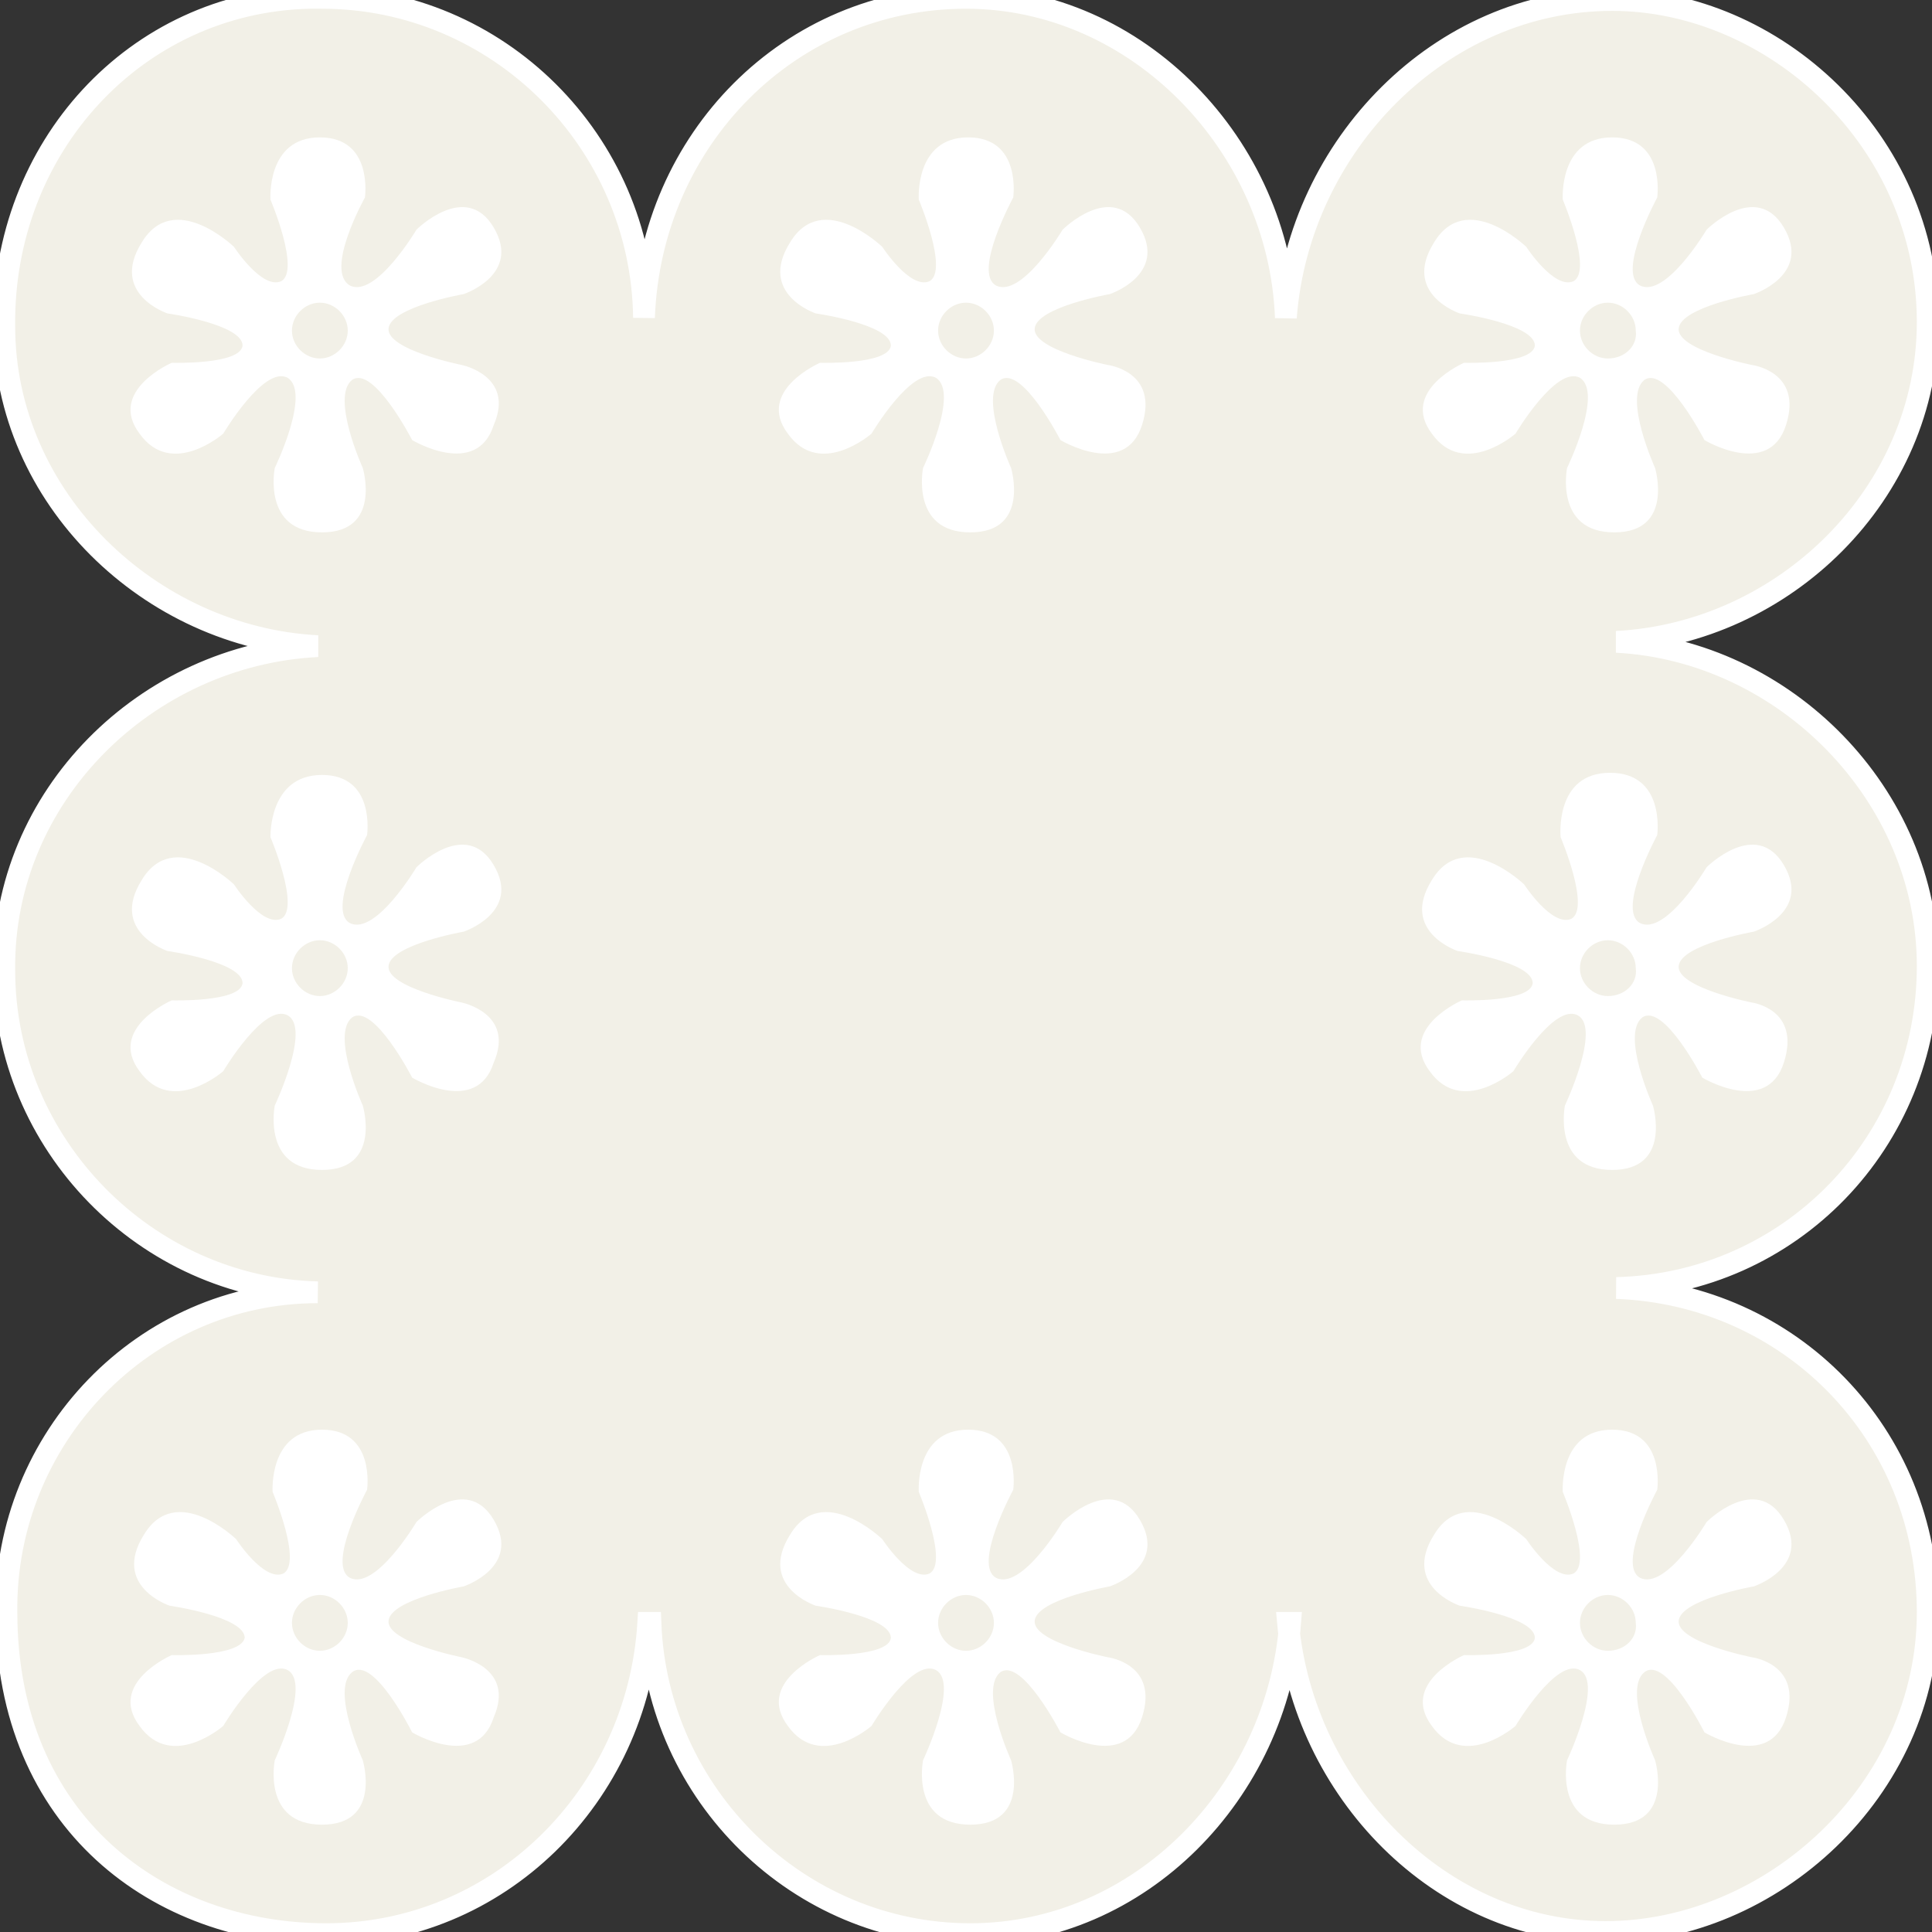 <?xml version="1.0" encoding="utf-8"?>
<!-- Generator: Adobe Illustrator 24.1.2, SVG Export Plug-In . SVG Version: 6.00 Build 0)  -->
<svg version="1.1" id="Calque_2_1_" xmlns="http://www.w3.org/2000/svg" xmlns:xlink="http://www.w3.org/1999/xlink" x="0px"
	 y="0px" viewBox="0 0 90 90" style="enable-background:new 0 0 90 90;" xml:space="preserve">
<rect x="0" y="0" width="90" height="90" fill="#333333" stroke="none"/>
<style type="text/css">
	.st0{fill:#F2F0E7;stroke:#FFFFFF;stroke-width:1.014;stroke-miterlimit:10;}
	.st1{fill:#FFFFFF;}
</style>
<path class="st0" d="M0.3,75.1c0,9.8,7.1,15,14.9,15c8,0,14.5-6.4,15-14.5h0.1c0.3,8,6.9,14.5,14.9,14.5c7.9,0,14.3-6.6,14.9-14.5
	H60C60.7,83.4,67.1,90,74.8,90s15-6.6,15-14.9S83.4,60.3,75.3,60l0,0c8.1-0.2,14.5-6.8,14.5-15c0-8-6.7-14.7-14.5-15.1l0,0
	c7.8-0.4,14.5-6.9,14.5-14.9c0-8.5-7.2-15-14.7-15c-8,0-14.6,6.8-15.2,14.8l0,0c-0.3-8-6.9-14.9-14.9-14.9c-8.2,0-14.7,6.6-15,14.9
	l0,0c-0.1-8.2-6.8-14.9-15-14.9c-0.2,0-0.4,0-0.6,0l0,0C6.3,0.1,0.1,6.9,0.2,15.2c0,8,6.8,14.5,14.6,14.9l0,0
	c-8,0.4-14.7,7-14.6,15.1c0,8.1,6.6,14.8,14.6,15l0,0C6.7,60.2,0.2,67,0.3,75.1z"/>
<path class="st1" d="M21.5,17c0,0-3.5-0.7-3.4-1.7c0.1-1,3.5-1.6,3.5-1.6s2.7-0.9,1.4-3.1c-1.3-2.2-3.6,0.1-3.6,0.1
	s-1.9,3.2-3.1,2.6C15.1,12.6,17,9.2,17,9.2s0.4-2.8-2.1-2.8s-2.3,2.9-2.3,2.9s1.4,3.3,0.5,3.8c-0.9,0.4-2.2-1.6-2.2-1.6
	s-2.8-2.7-4.3-0.2c-1.5,2.4,1.2,3.3,1.2,3.3s3.5,0.5,3.5,1.5C11.2,17,8,16.9,8,16.9s-3,1.3-1.5,3.3c1.5,2.1,3.9,0,3.9,0
	s1.9-3.2,3-2.6c1.1,0.7-0.6,4.2-0.6,4.2s-0.6,3,2.2,3s1.9-3,1.9-3s-1.5-3.3-0.5-4.1c1-0.7,2.8,2.8,2.8,2.8s3,1.8,3.8-0.7
	C24,17.5,21.5,17,21.5,17z M14.9,16.7c-0.7,0-1.3-0.6-1.3-1.3c0-0.7,0.6-1.3,1.3-1.3c0.7,0,1.3,0.6,1.3,1.3S15.6,16.7,14.9,16.7z"/>
<path class="st1" d="M51.6,17c0,0-3.5-0.7-3.4-1.7c0.1-1,3.5-1.6,3.5-1.6s2.7-0.9,1.4-3.1c-1.3-2.2-3.6,0.1-3.6,0.1
	s-1.9,3.2-3.1,2.6c-1.1-0.6,0.8-4.1,0.8-4.1s0.4-2.8-2.1-2.8c-2.5,0-2.3,2.9-2.3,2.9s1.4,3.3,0.5,3.8c-0.9,0.4-2.2-1.6-2.2-1.6
	s-2.8-2.7-4.3-0.2c-1.5,2.4,1.2,3.3,1.2,3.3s3.5,0.5,3.5,1.5c-0.1,0.9-3.3,0.8-3.3,0.8s-3,1.3-1.5,3.3c1.5,2.1,3.9,0,3.9,0
	s1.9-3.2,3-2.6c1.1,0.7-0.6,4.2-0.6,4.2s-0.6,3,2.2,3c2.8,0,1.9-3,1.9-3s-1.5-3.3-0.5-4.1c1-0.7,2.8,2.8,2.8,2.8s3,1.8,3.8-0.7
	S51.6,17,51.6,17z M45,16.7c-0.7,0-1.3-0.6-1.3-1.3c0-0.7,0.6-1.3,1.3-1.3c0.7,0,1.3,0.6,1.3,1.3S45.7,16.7,45,16.7z"/>
<path class="st1" d="M81.6,17c0,0-3.5-0.7-3.4-1.7c0.1-1,3.5-1.6,3.5-1.6s2.7-0.9,1.4-3.1c-1.3-2.2-3.6,0.1-3.6,0.1
	s-1.9,3.2-3.1,2.6c-1.1-0.6,0.8-4.1,0.8-4.1s0.4-2.8-2.1-2.8s-2.3,2.9-2.3,2.9s1.4,3.3,0.5,3.8c-0.9,0.4-2.2-1.6-2.2-1.6
	s-2.8-2.7-4.3-0.2c-1.5,2.4,1.2,3.3,1.2,3.3s3.5,0.5,3.5,1.5c-0.1,0.9-3.3,0.8-3.3,0.8s-3,1.3-1.5,3.3c1.5,2.1,3.9,0,3.9,0
	s1.9-3.2,3-2.6c1.1,0.7-0.6,4.2-0.6,4.2s-0.6,3,2.2,3c2.8,0,1.9-3,1.9-3s-1.5-3.3-0.5-4.1c1-0.7,2.8,2.8,2.8,2.8s3,1.8,3.8-0.7
	S81.6,17,81.6,17z M74.9,16.7c-0.7,0-1.3-0.6-1.3-1.3c0-0.7,0.6-1.3,1.3-1.3c0.7,0,1.3,0.6,1.3,1.3C76.3,16.1,75.7,16.7,74.9,16.7z"
	/>
<path class="st1" d="M21.5,77.2c0,0-3.5-0.7-3.4-1.7c0.1-1,3.5-1.6,3.5-1.6s2.7-0.9,1.4-3.1c-1.3-2.2-3.6,0.1-3.6,0.1
	s-1.9,3.2-3.1,2.6c-1.1-0.6,0.8-4.1,0.8-4.1s0.4-2.8-2.1-2.8s-2.3,2.9-2.3,2.9s1.4,3.3,0.5,3.8c-0.9,0.4-2.2-1.6-2.2-1.6
	s-2.8-2.7-4.3-0.2c-1.5,2.4,1.2,3.3,1.2,3.3s3.5,0.5,3.5,1.5C11.2,77.2,8,77.1,8,77.1s-3,1.3-1.5,3.3c1.5,2.1,3.9,0,3.9,0
	s1.9-3.2,3-2.6c1.1,0.6-0.6,4.2-0.6,4.2s-0.6,3,2.2,3s1.9-3,1.9-3s-1.5-3.3-0.5-4.1s2.8,2.8,2.8,2.8s3,1.8,3.8-0.7
	C24,77.7,21.5,77.2,21.5,77.2z M14.9,76.9c-0.7,0-1.3-0.6-1.3-1.3c0-0.7,0.6-1.3,1.3-1.3c0.7,0,1.3,0.6,1.3,1.3S15.6,76.9,14.9,76.9
	z"/>
<path class="st1" d="M51.6,77.2c0,0-3.5-0.7-3.4-1.7c0.1-1,3.5-1.6,3.5-1.6s2.7-0.9,1.4-3.1c-1.3-2.2-3.6,0.1-3.6,0.1
	s-1.9,3.2-3.1,2.6c-1.1-0.6,0.8-4.1,0.8-4.1s0.4-2.8-2.1-2.8c-2.5,0-2.3,2.9-2.3,2.9s1.4,3.3,0.5,3.8c-0.9,0.4-2.2-1.6-2.2-1.6
	s-2.8-2.7-4.3-0.2c-1.5,2.4,1.2,3.3,1.2,3.3s3.5,0.5,3.5,1.5c-0.1,0.9-3.3,0.8-3.3,0.8s-3,1.3-1.5,3.3c1.5,2.1,3.9,0,3.9,0
	s1.9-3.2,3-2.6c1.1,0.6-0.6,4.2-0.6,4.2s-0.6,3,2.2,3c2.8,0,1.9-3,1.9-3s-1.5-3.3-0.5-4.1c1-0.7,2.8,2.8,2.8,2.8s3,1.8,3.8-0.7
	C54,77.5,51.6,77.2,51.6,77.2z M45,76.9c-0.7,0-1.3-0.6-1.3-1.3c0-0.7,0.6-1.3,1.3-1.3c0.7,0,1.3,0.6,1.3,1.3S45.7,76.9,45,76.9z"/>
<path class="st1" d="M81.6,77.2c0,0-3.5-0.7-3.4-1.7c0.1-1,3.5-1.6,3.5-1.6s2.7-0.9,1.4-3.1c-1.3-2.2-3.6,0.1-3.6,0.1
	s-1.9,3.2-3.1,2.6c-1.1-0.6,0.8-4.1,0.8-4.1s0.4-2.8-2.1-2.8s-2.3,2.9-2.3,2.9s1.4,3.3,0.5,3.8c-0.9,0.4-2.2-1.6-2.2-1.6
	s-2.8-2.7-4.3-0.2c-1.5,2.4,1.2,3.3,1.2,3.3s3.5,0.5,3.5,1.5c-0.1,0.9-3.3,0.8-3.3,0.8s-3,1.3-1.5,3.3c1.5,2.1,3.9,0,3.9,0
	s1.9-3.2,3-2.6c1.1,0.6-0.6,4.2-0.6,4.2s-0.6,3,2.2,3c2.8,0,1.9-3,1.9-3s-1.5-3.3-0.5-4.1s2.8,2.8,2.8,2.8s3,1.8,3.8-0.7
	C84,77.5,81.6,77.2,81.6,77.2z M74.9,76.9c-0.7,0-1.3-0.6-1.3-1.3c0-0.7,0.6-1.3,1.3-1.3c0.7,0,1.3,0.6,1.3,1.3
	C76.3,76.3,75.7,76.9,74.9,76.9z"/>
<path class="st1" d="M21.5,46.7c0,0-3.5-0.7-3.4-1.7c0.1-1,3.5-1.6,3.5-1.6s2.7-0.9,1.4-3.1c-1.3-2.2-3.6,0.1-3.6,0.1
	s-1.9,3.2-3.1,2.6c-1.1-0.6,0.8-4.1,0.8-4.1s0.4-2.8-2.1-2.8S12.6,39,12.6,39s1.4,3.3,0.5,3.8c-0.9,0.4-2.2-1.6-2.2-1.6
	s-2.8-2.7-4.3-0.2c-1.5,2.4,1.2,3.3,1.2,3.3s3.5,0.5,3.5,1.5C11.2,46.7,8,46.6,8,46.6s-3,1.3-1.5,3.3c1.5,2.1,3.9,0,3.9,0
	s1.9-3.2,3-2.6s-0.6,4.2-0.6,4.2s-0.6,3,2.2,3s1.9-3,1.9-3s-1.5-3.3-0.5-4.1c1-0.7,2.8,2.8,2.8,2.8s3,1.8,3.8-0.7
	C24,47.2,21.5,46.7,21.5,46.7z M14.9,46.4c-0.7,0-1.3-0.6-1.3-1.3c0-0.7,0.6-1.3,1.3-1.3c0.7,0,1.3,0.6,1.3,1.3
	C16.2,45.8,15.6,46.4,14.9,46.4z"/>
<path class="st1" d="M81.6,46.7c0,0-3.5-0.7-3.4-1.7c0.1-1,3.5-1.6,3.5-1.6s2.7-0.9,1.4-3.1c-1.3-2.2-3.6,0.1-3.6,0.1
	s-1.9,3.2-3.1,2.6c-1.1-0.6,0.8-4.1,0.8-4.1S77.6,36,75,36S72.7,39,72.7,39s1.4,3.3,0.5,3.8c-0.9,0.4-2.2-1.6-2.2-1.6
	s-2.8-2.7-4.3-0.2c-1.5,2.4,1.2,3.3,1.2,3.3s3.5,0.5,3.5,1.5c-0.1,0.9-3.3,0.8-3.3,0.8s-3,1.3-1.5,3.3c1.5,2.1,3.9,0,3.9,0
	s1.9-3.2,3-2.6s-0.6,4.2-0.6,4.2s-0.6,3,2.2,3c2.8,0,1.9-3,1.9-3s-1.5-3.3-0.5-4.1c1-0.7,2.8,2.8,2.8,2.8s3,1.8,3.8-0.7
	S81.6,46.7,81.6,46.7z M74.9,46.4c-0.7,0-1.3-0.6-1.3-1.3c0-0.7,0.6-1.3,1.3-1.3c0.7,0,1.3,0.6,1.3,1.3
	C76.3,45.8,75.7,46.4,74.9,46.4z"/>
</svg>

